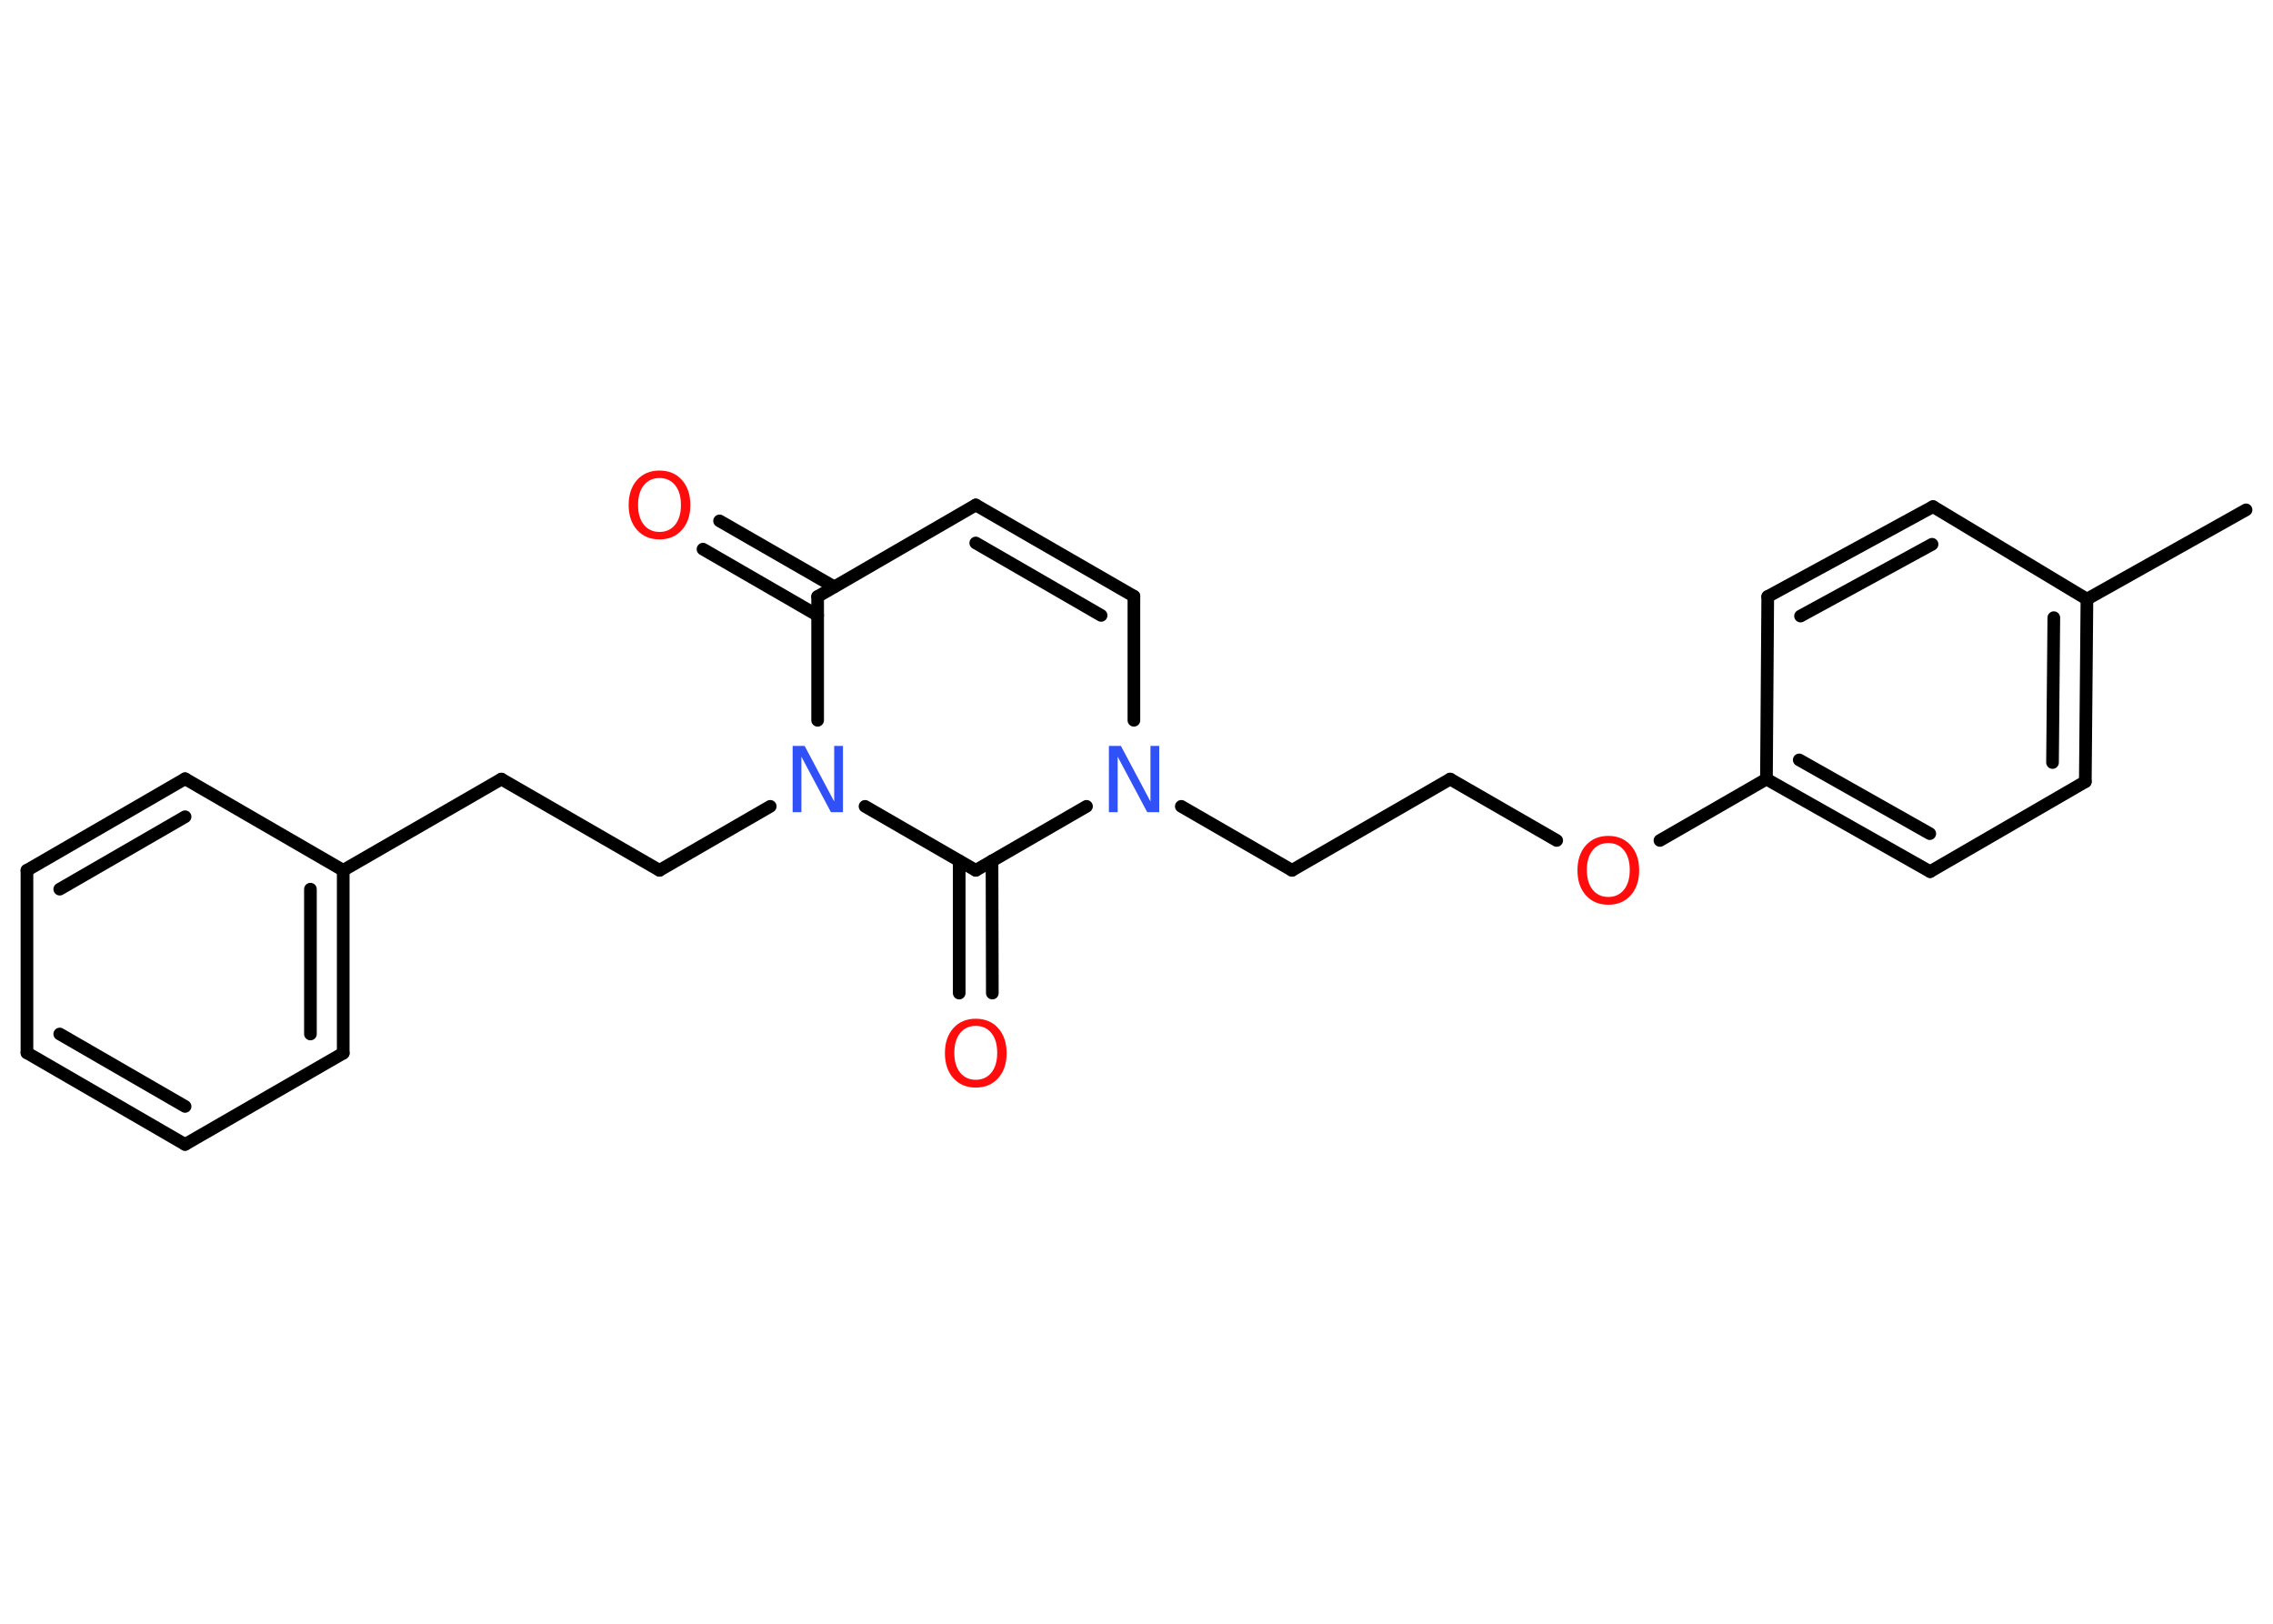 <?xml version='1.0' encoding='UTF-8'?>
<!DOCTYPE svg PUBLIC "-//W3C//DTD SVG 1.1//EN" "http://www.w3.org/Graphics/SVG/1.1/DTD/svg11.dtd">
<svg version='1.2' xmlns='http://www.w3.org/2000/svg' xmlns:xlink='http://www.w3.org/1999/xlink' width='70.0mm' height='50.0mm' viewBox='0 0 70.0 50.0'>
  <desc>Generated by the Chemistry Development Kit (http://github.com/cdk)</desc>
  <g stroke-linecap='round' stroke-linejoin='round' stroke='#000000' stroke-width='.39' fill='#FF0D0D'>
    <rect x='.0' y='.0' width='70.0' height='50.0' fill='#FFFFFF' stroke='none'/>
    <g id='mol1' class='mol'>
      <line id='mol1bnd1' class='bond' x1='69.17' y1='15.7' x2='64.27' y2='18.45'/>
      <g id='mol1bnd2' class='bond'>
        <line x1='64.22' y1='24.07' x2='64.27' y2='18.45'/>
        <line x1='63.21' y1='23.48' x2='63.25' y2='19.02'/>
      </g>
      <line id='mol1bnd3' class='bond' x1='64.22' y1='24.07' x2='59.44' y2='26.84'/>
      <g id='mol1bnd4' class='bond'>
        <line x1='54.4' y1='23.99' x2='59.44' y2='26.84'/>
        <line x1='55.41' y1='23.4' x2='59.43' y2='25.67'/>
      </g>
      <line id='mol1bnd5' class='bond' x1='54.4' y1='23.99' x2='51.12' y2='25.88'/>
      <line id='mol1bnd6' class='bond' x1='47.94' y1='25.88' x2='44.66' y2='23.99'/>
      <line id='mol1bnd7' class='bond' x1='44.66' y1='23.99' x2='39.79' y2='26.8'/>
      <line id='mol1bnd8' class='bond' x1='39.79' y1='26.8' x2='36.38' y2='24.83'/>
      <line id='mol1bnd9' class='bond' x1='34.92' y1='22.18' x2='34.92' y2='18.36'/>
      <g id='mol1bnd10' class='bond'>
        <line x1='34.92' y1='18.36' x2='30.05' y2='15.55'/>
        <line x1='33.91' y1='18.95' x2='30.05' y2='16.72'/>
      </g>
      <line id='mol1bnd11' class='bond' x1='30.05' y1='15.55' x2='25.18' y2='18.37'/>
      <g id='mol1bnd12' class='bond'>
        <line x1='25.18' y1='18.95' x2='21.65' y2='16.91'/>
        <line x1='25.69' y1='18.07' x2='22.16' y2='16.04'/>
      </g>
      <line id='mol1bnd13' class='bond' x1='25.18' y1='18.37' x2='25.18' y2='22.18'/>
      <line id='mol1bnd14' class='bond' x1='23.72' y1='24.83' x2='20.31' y2='26.8'/>
      <line id='mol1bnd15' class='bond' x1='20.31' y1='26.8' x2='15.44' y2='23.99'/>
      <line id='mol1bnd16' class='bond' x1='15.44' y1='23.99' x2='10.57' y2='26.8'/>
      <g id='mol1bnd17' class='bond'>
        <line x1='10.57' y1='32.43' x2='10.57' y2='26.8'/>
        <line x1='9.56' y1='31.84' x2='9.56' y2='27.38'/>
      </g>
      <line id='mol1bnd18' class='bond' x1='10.57' y1='32.43' x2='5.7' y2='35.24'/>
      <g id='mol1bnd19' class='bond'>
        <line x1='.83' y1='32.42' x2='5.7' y2='35.24'/>
        <line x1='1.84' y1='31.84' x2='5.7' y2='34.07'/>
      </g>
      <line id='mol1bnd20' class='bond' x1='.83' y1='32.42' x2='.83' y2='26.8'/>
      <g id='mol1bnd21' class='bond'>
        <line x1='5.7' y1='23.98' x2='.83' y2='26.8'/>
        <line x1='5.7' y1='25.15' x2='1.84' y2='27.38'/>
      </g>
      <line id='mol1bnd22' class='bond' x1='10.57' y1='26.8' x2='5.7' y2='23.98'/>
      <line id='mol1bnd23' class='bond' x1='26.64' y1='24.83' x2='30.05' y2='26.8'/>
      <line id='mol1bnd24' class='bond' x1='33.46' y1='24.83' x2='30.05' y2='26.8'/>
      <g id='mol1bnd25' class='bond'>
        <line x1='30.55' y1='26.51' x2='30.56' y2='30.58'/>
        <line x1='29.54' y1='26.51' x2='29.54' y2='30.58'/>
      </g>
      <line id='mol1bnd26' class='bond' x1='54.4' y1='23.99' x2='54.44' y2='18.37'/>
      <g id='mol1bnd27' class='bond'>
        <line x1='59.53' y1='15.6' x2='54.44' y2='18.37'/>
        <line x1='59.5' y1='16.76' x2='55.45' y2='18.97'/>
      </g>
      <line id='mol1bnd28' class='bond' x1='64.27' y1='18.45' x2='59.53' y2='15.6'/>
      <path id='mol1atm6' class='atom' d='M49.53 25.96q-.3 .0 -.48 .22q-.18 .22 -.18 .61q.0 .39 .18 .61q.18 .22 .48 .22q.3 .0 .48 -.22q.18 -.22 .18 -.61q.0 -.39 -.18 -.61q-.18 -.22 -.48 -.22zM49.53 25.74q.43 .0 .69 .29q.26 .29 .26 .77q.0 .48 -.26 .77q-.26 .29 -.69 .29q-.43 .0 -.69 -.29q-.26 -.29 -.26 -.77q.0 -.48 .26 -.77q.26 -.29 .69 -.29z' stroke='none'/>
      <path id='mol1atm9' class='atom' d='M34.15 22.97h.37l.91 1.71v-1.71h.27v2.04h-.37l-.91 -1.71v1.71h-.27v-2.04z' stroke='none' fill='#3050F8'/>
      <path id='mol1atm13' class='atom' d='M20.31 14.72q-.3 .0 -.48 .22q-.18 .22 -.18 .61q.0 .39 .18 .61q.18 .22 .48 .22q.3 .0 .48 -.22q.18 -.22 .18 -.61q.0 -.39 -.18 -.61q-.18 -.22 -.48 -.22zM20.31 14.49q.43 .0 .69 .29q.26 .29 .26 .77q.0 .48 -.26 .77q-.26 .29 -.69 .29q-.43 .0 -.69 -.29q-.26 -.29 -.26 -.77q.0 -.48 .26 -.77q.26 -.29 .69 -.29z' stroke='none'/>
      <path id='mol1atm14' class='atom' d='M24.41 22.97h.37l.91 1.71v-1.71h.27v2.04h-.37l-.91 -1.71v1.71h-.27v-2.04z' stroke='none' fill='#3050F8'/>
      <path id='mol1atm24' class='atom' d='M30.05 31.59q-.3 .0 -.48 .22q-.18 .22 -.18 .61q.0 .39 .18 .61q.18 .22 .48 .22q.3 .0 .48 -.22q.18 -.22 .18 -.61q.0 -.39 -.18 -.61q-.18 -.22 -.48 -.22zM30.05 31.37q.43 .0 .69 .29q.26 .29 .26 .77q.0 .48 -.26 .77q-.26 .29 -.69 .29q-.43 .0 -.69 -.29q-.26 -.29 -.26 -.77q.0 -.48 .26 -.77q.26 -.29 .69 -.29z' stroke='none'/>
    </g>
  </g>
</svg>
